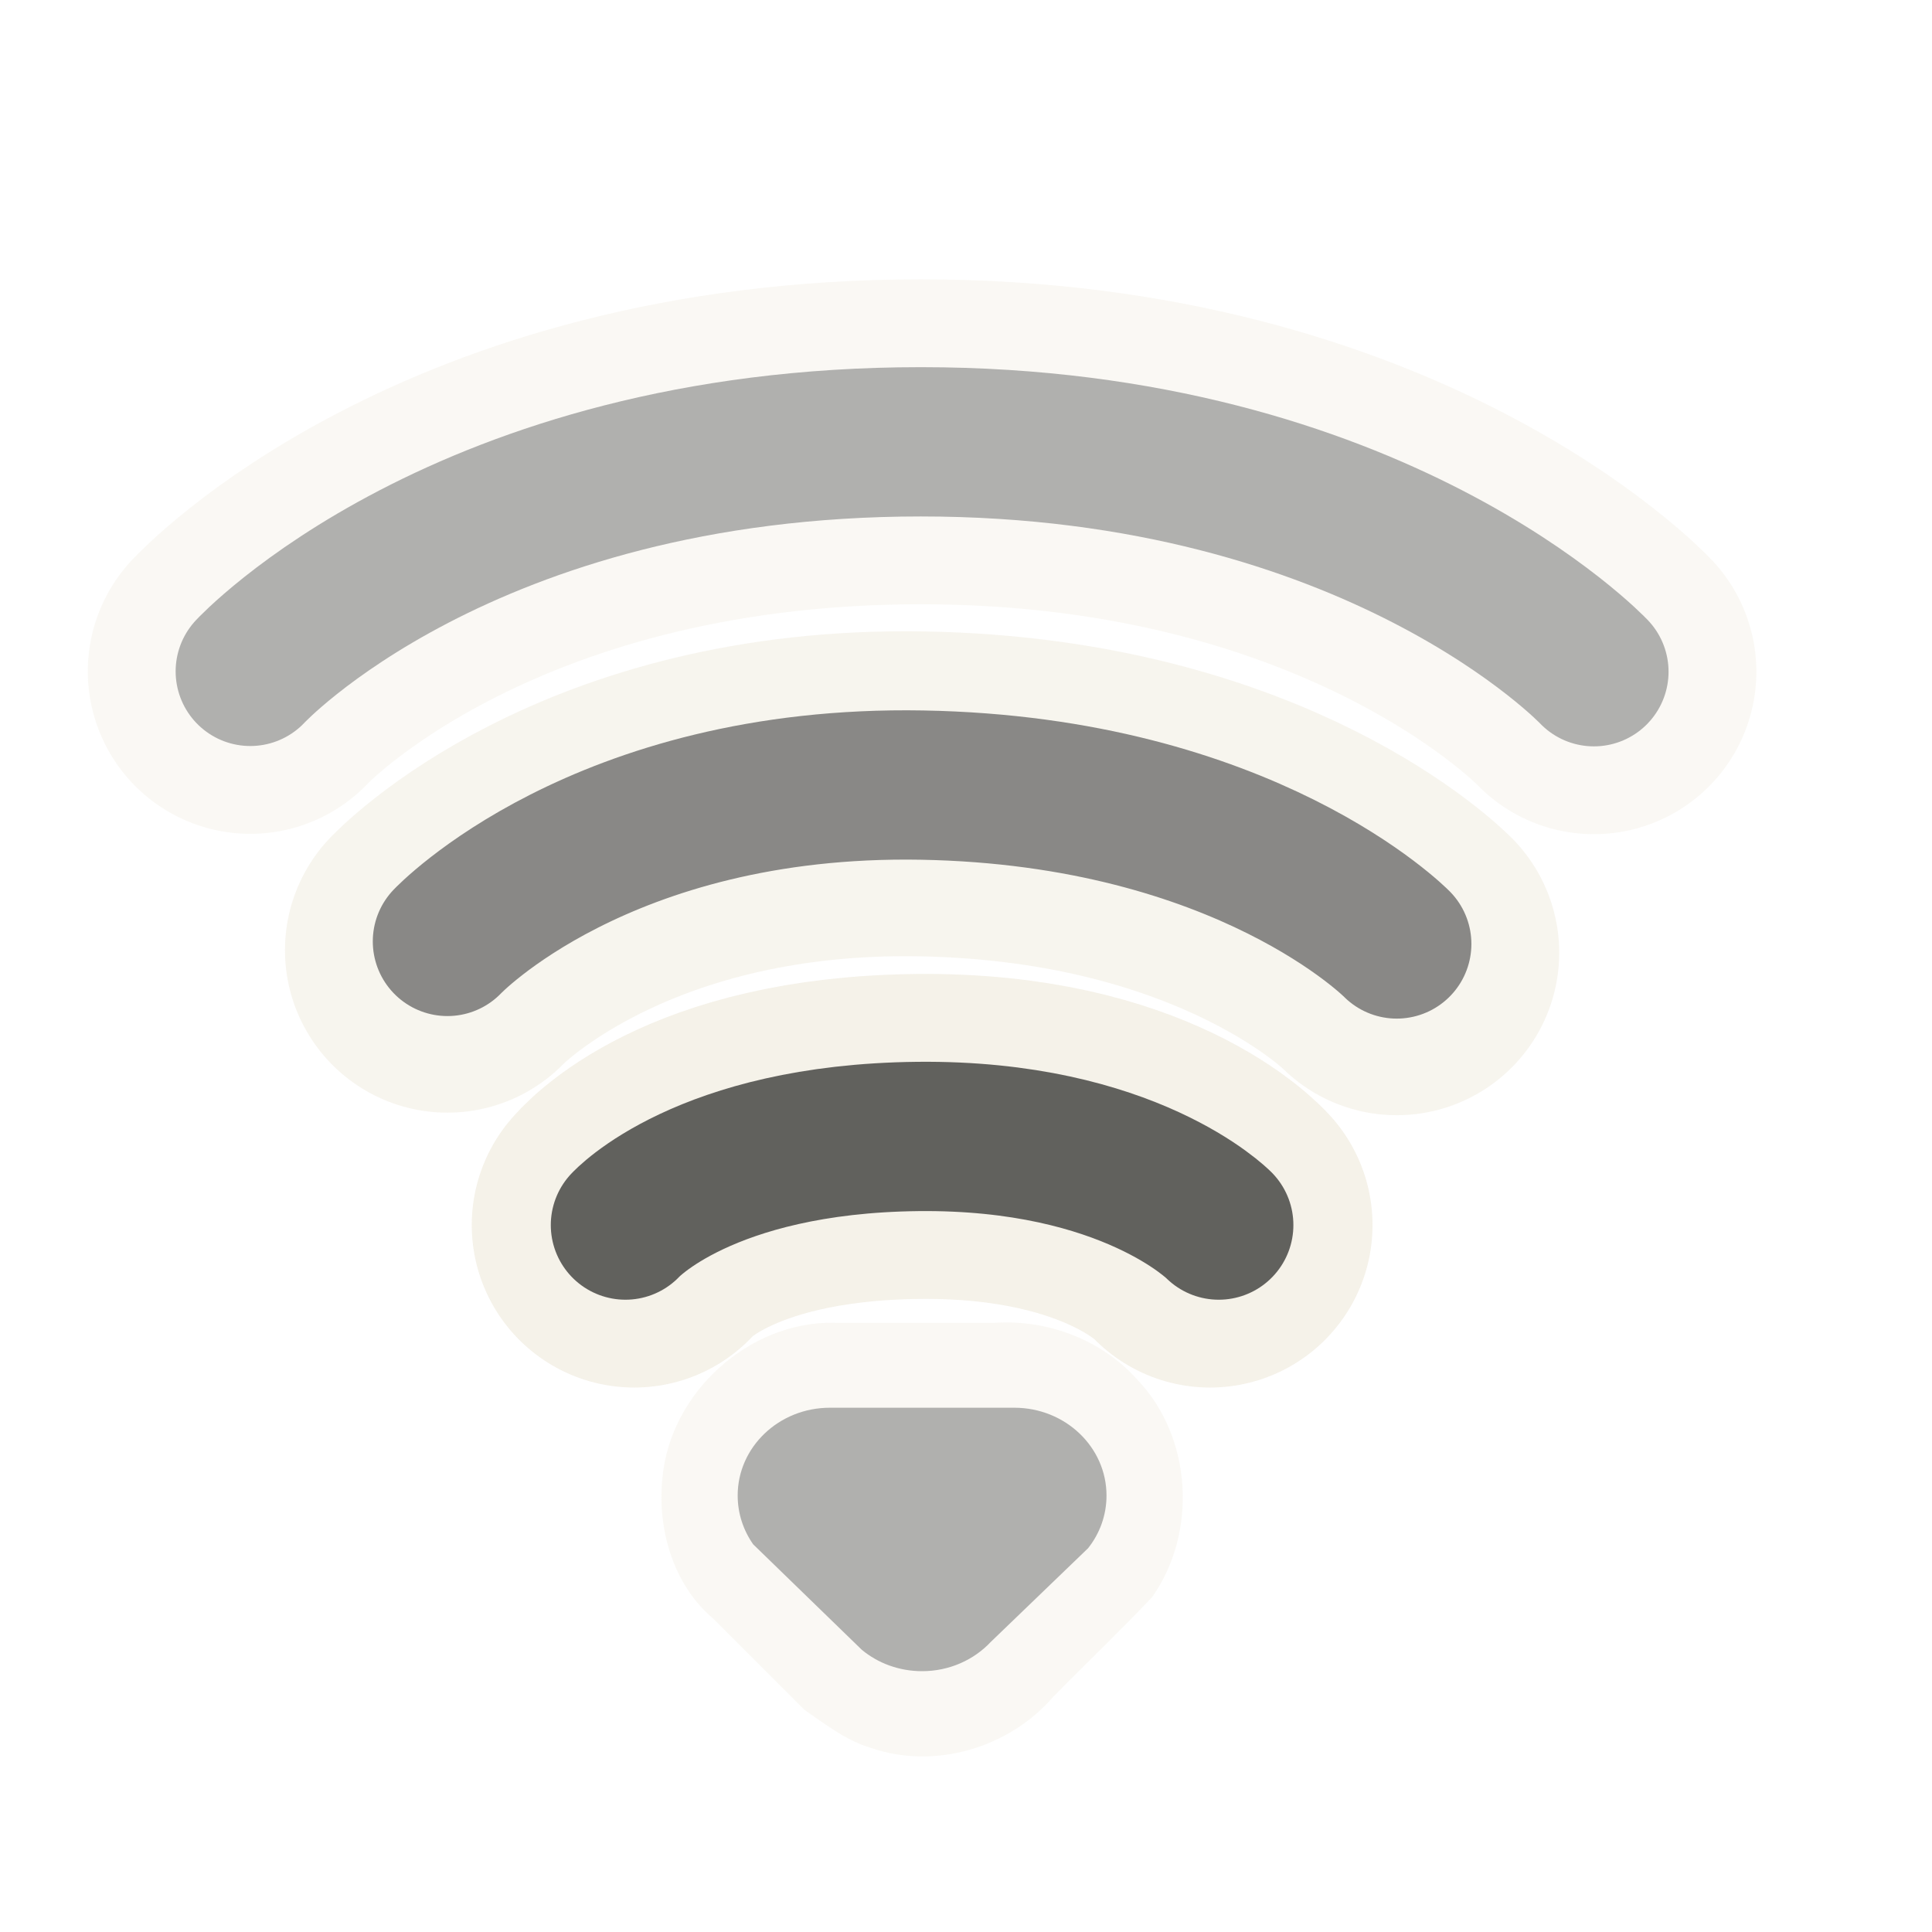 <?xml version="1.0" encoding="UTF-8" standalone="no"?>
<!-- Created with Inkscape (http://www.inkscape.org/) -->

<svg
   xmlns:svg="http://www.w3.org/2000/svg"
   xmlns="http://www.w3.org/2000/svg"
   version="1.0"
   width="22"
   height="22"
   id="svg3172">
  <defs
     id="defs3174" />
  <g
     transform="matrix(0,-1,1,0,-2,26)"
     id="layer1">
    <g
       id="g3624"
       style="opacity:0.4">
      <path
         d="m 18.355,4.85 c 0,0 2.614,2.423 2.614,7.635 0,5.187 -2.618,7.665 -2.618,7.665"
         id="path3689"
         style="opacity:0.6;fill:none;stroke:#eae3d0;stroke-width:3.7;stroke-linecap:round;stroke-linejoin:miter;stroke-miterlimit:4;stroke-opacity:1;stroke-dasharray:none;stroke-dashoffset:0;marker:none;visibility:visible;display:inline;overflow:visible;enable-background:accumulate" />
      <path
         d="m 18.355,4.85 c 0,0 2.614,2.423 2.614,7.635 0,5.187 -2.618,7.665 -2.618,7.665"
         id="path3683"
         style="fill:none;stroke:#3a3935;stroke-width:1.7;stroke-linecap:round;stroke-linejoin:miter;stroke-miterlimit:4;stroke-opacity:1;stroke-dasharray:none;stroke-dashoffset:0;marker:none;visibility:visible;display:inline;overflow:visible;enable-background:accumulate" />
    </g>
    <g
       id="g3649"
       style="opacity:0.6">
      <path
         d="m 15.18,7.095 c 0,0 1.845,1.745 1.78,5.405 -0.066,3.69 -1.809,5.405 -1.809,5.405"
         id="path3687"
         style="opacity:0.6;fill:none;stroke:#eae3d0;stroke-width:3.7;stroke-linecap:round;stroke-linejoin:miter;stroke-miterlimit:4;stroke-opacity:1;stroke-dasharray:none;stroke-dashoffset:0;marker:none;visibility:visible;display:inline;overflow:visible;enable-background:accumulate" />
      <path
         d="m 15.28,7.095 c 0,0 1.845,1.745 1.78,5.405 -0.066,3.69 -1.809,5.405 -1.809,5.405"
         id="path3681"
         style="fill:none;stroke:#3a3935;stroke-width:1.7;stroke-linecap:round;stroke-linejoin:miter;stroke-miterlimit:4;stroke-opacity:1;stroke-dasharray:none;stroke-dashoffset:0;marker:none;visibility:visible;display:inline;overflow:visible;enable-background:accumulate" />
    </g>
    <g
       id="g3674"
       style="opacity:0.8">
      <path
         d="m 12.05,9.222 c 0,0 0.983,0.795 1.009,3.231 0.025,2.405 -1.009,3.326 -1.009,3.326"
         id="path3231"
         style="opacity:0.6;fill:none;stroke:#eae3d0;stroke-width:3.7;stroke-linecap:round;stroke-linejoin:miter;stroke-miterlimit:4;stroke-opacity:1;stroke-dasharray:none;stroke-dashoffset:0;marker:none;visibility:visible;display:inline;overflow:visible;enable-background:accumulate" />
      <path
         d="m 12.05,9.122 c 0,0 0.983,0.895 1.009,3.331 0.025,2.405 -1.009,3.425 -1.009,3.425"
         id="path3209"
         style="fill:none;stroke:#3a3935;stroke-width:1.7;stroke-linecap:round;stroke-linejoin:miter;stroke-miterlimit:4;stroke-opacity:1;stroke-dasharray:none;stroke-dashoffset:0;marker:none;visibility:visible;display:inline;overflow:visible;enable-background:accumulate" />
    </g>
    <g
       id="g3720"
       style="opacity:0.4">
      <path
         d="m 10.938,11.501 c 0.016,-0.977 -0.799,-1.872 -1.77,-1.958 -0.579,-0.059 -1.207,0.12 -1.595,0.573 -0.347,0.347 -0.695,0.695 -1.042,1.042 -0.165,0.241 -0.352,0.477 -0.436,0.764 -0.25,0.726 0.005,1.573 0.582,2.07 0.381,0.374 0.749,0.762 1.136,1.127 0.733,0.518 1.819,0.458 2.473,-0.165 0.459,-0.407 0.693,-1.029 0.65,-1.637 0,-0.605 0,-1.21 0,-1.815 z"
         id="path3205-1"
         style="opacity:0.6;fill:#eae3d0;fill-opacity:1;fill-rule:evenodd;stroke:none;stroke-width:1.7;marker:none;visibility:visible;display:inline;overflow:visible;enable-background:accumulate" />
      <path
         d="m 9.97,11.45 c 0,-0.58 -0.448,-1.05 -1,-1.05 -0.205,0 -0.396,0.065 -0.555,0.176 0,0 -1.202,1.238 -1.202,1.238 -0.152,0.184 -0.243,0.424 -0.243,0.686 0,0.311 0.129,0.591 0.334,0.783 0,0 1.066,1.107 1.066,1.107 C 8.536,14.522 8.744,14.6 8.97,14.6 c 0.552,0 1,-0.47 1,-1.05 0,0 0,-2.1 0,-2.1 z"
         id="path3196-5"
         style="fill:#3a3935;fill-opacity:1;fill-rule:evenodd;stroke:none;stroke-width:1.7;marker:none;visibility:visible;display:inline;overflow:visible;enable-background:accumulate" />
    </g>
  </g>
</svg>
